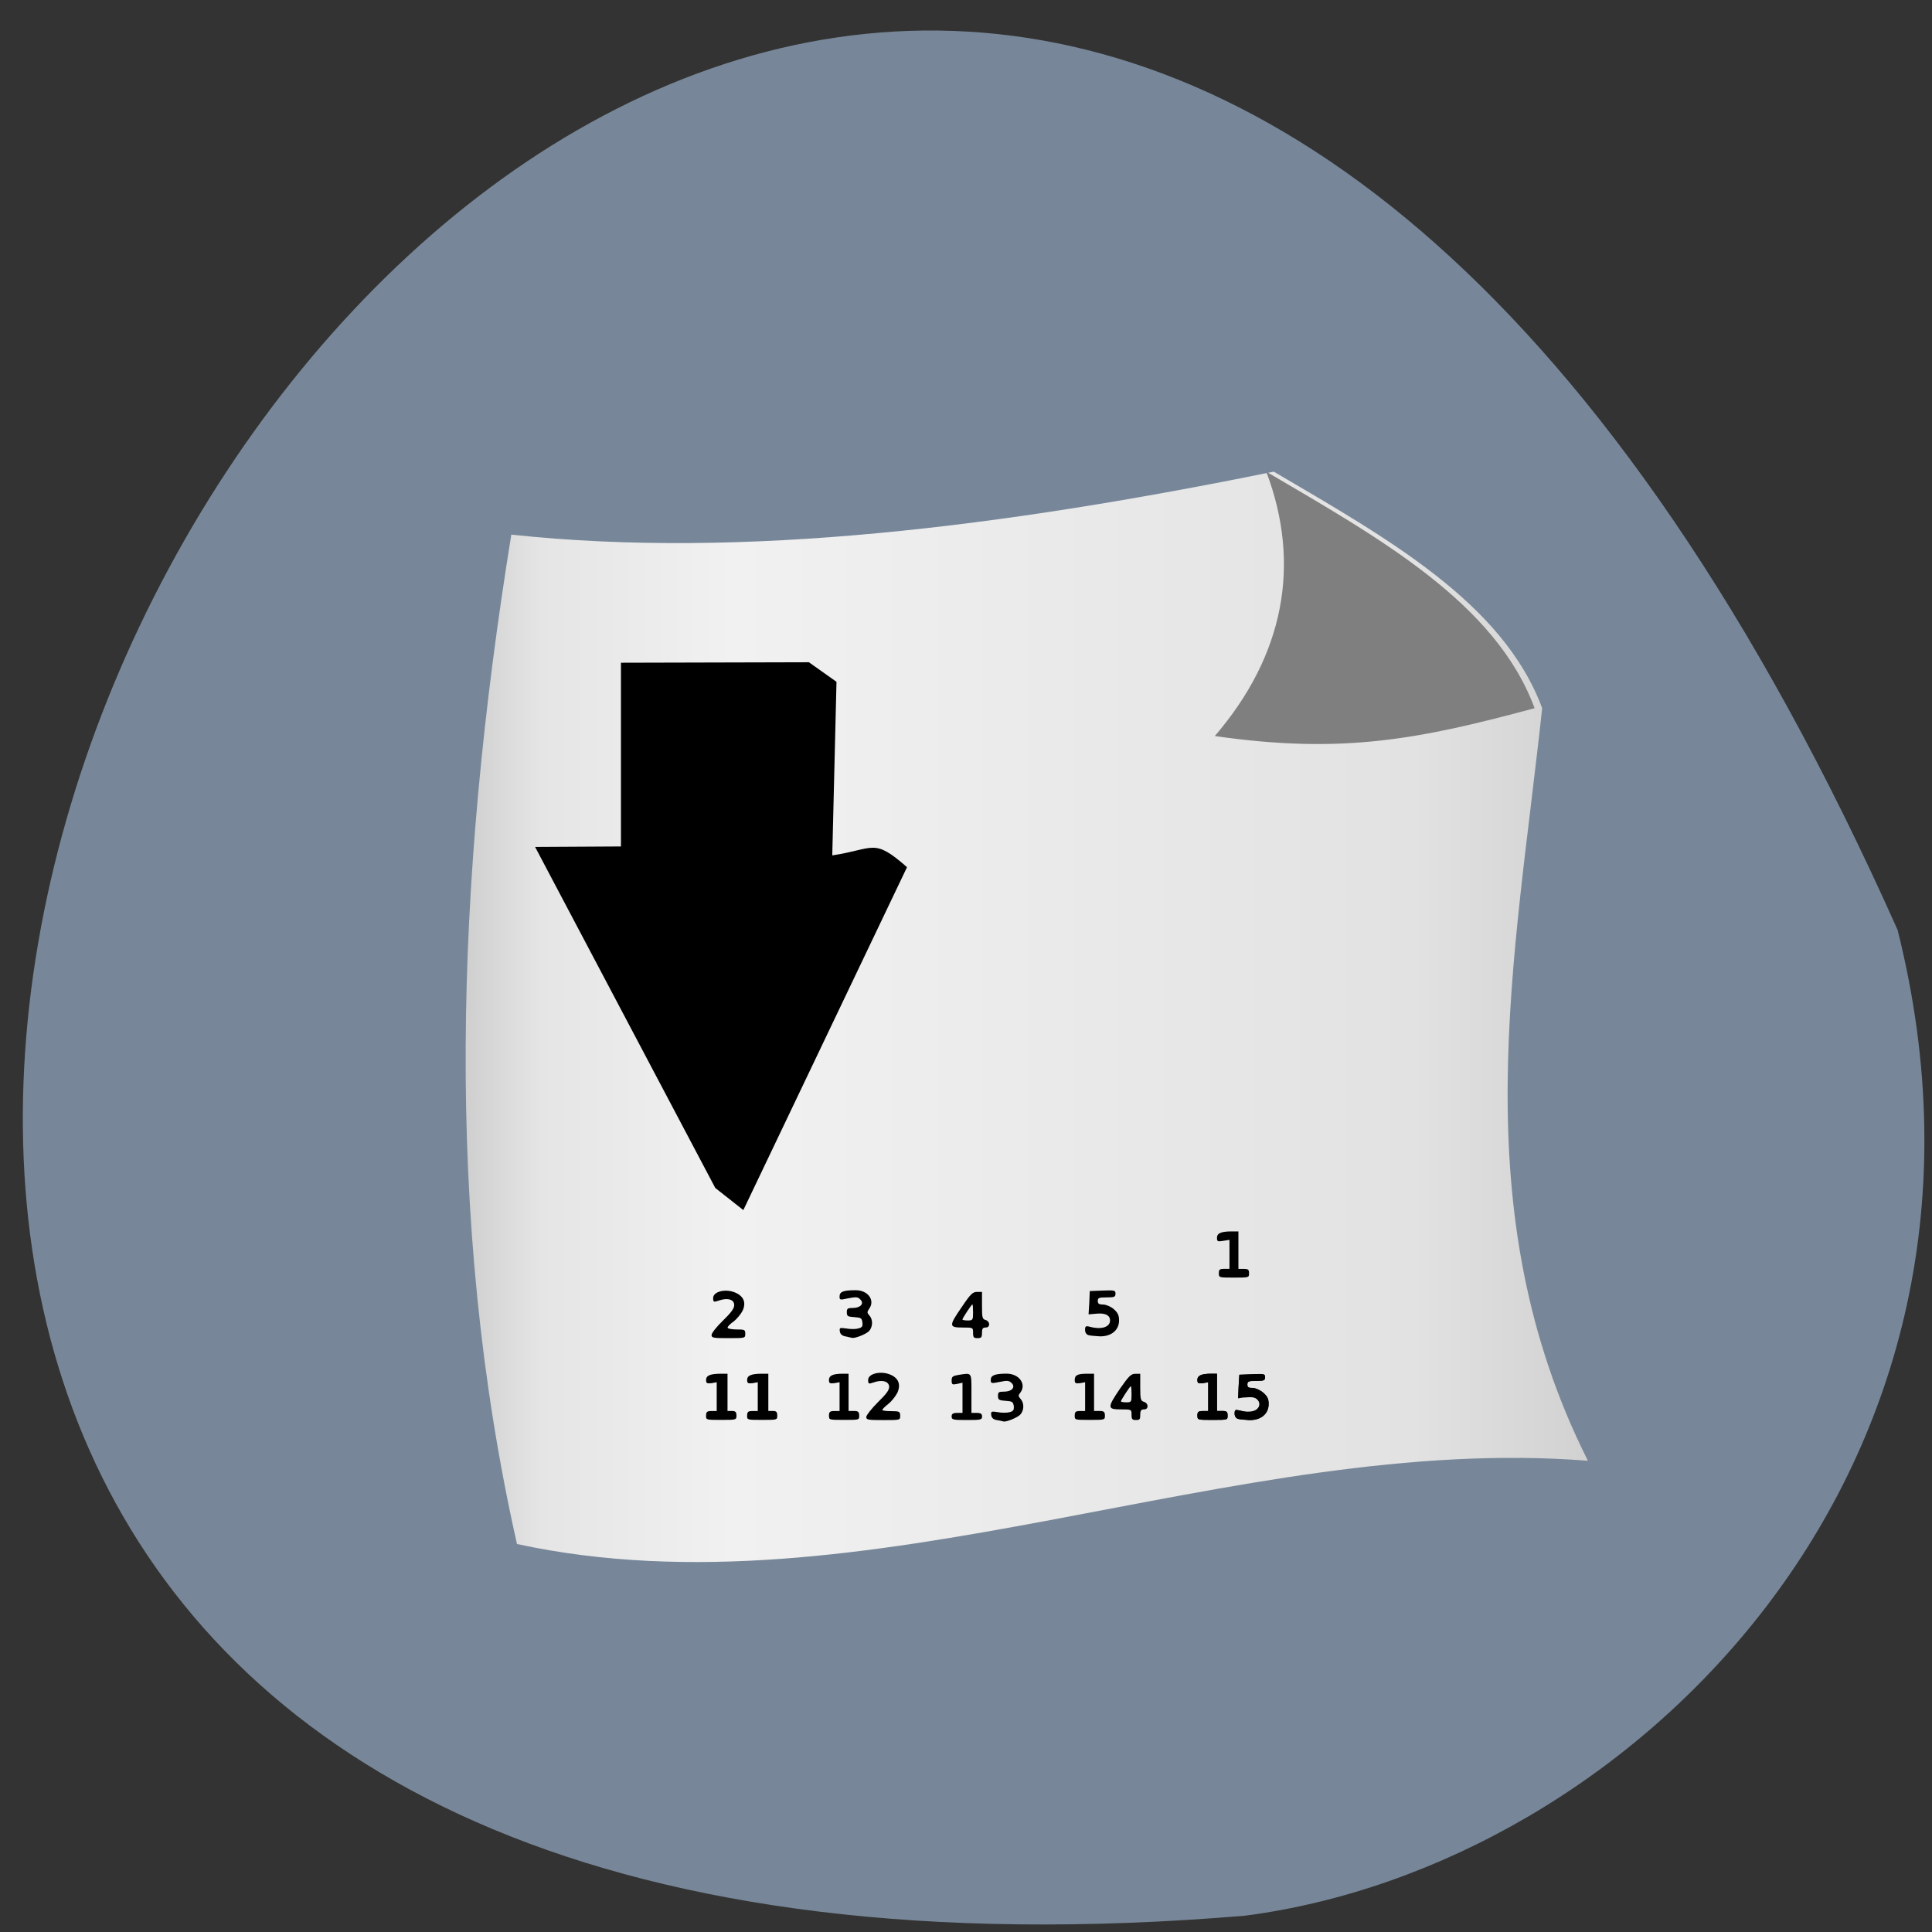 <svg xmlns="http://www.w3.org/2000/svg" viewBox="0 0 32 32" xmlns:xlink="http://www.w3.org/1999/xlink"><rect x="0" y="0" width="32" height="32" fill="#333333" stroke="none"/><defs><linearGradient id="1" gradientUnits="userSpaceOnUse" x1="16.55" x2="230.887" gradientTransform="matrix(0.087 0 0 0.076 6.278 7.32)"><stop style="stop-color:#cfcfcf"/><stop offset="0.066" style="stop-color:#e5e5e5"/><stop offset="0.237" style="stop-color:#f1f1f1"/><stop offset="0.841" style="stop-color:#e2e2e2"/><stop offset="1" style="stop-color:#d1d1d1"/></linearGradient></defs><path d="m 31.43 15.402 c -18.977 -42.52 -53.086 19.863 -10.809 16.328 c 6.367 -0.828 13.055 -7.383 10.809 -16.328" style="fill:#778799"/><g style="fill-rule:evenodd"><path d="m 8.469 8.855 c 3.848 0.414 8.152 -0.133 12.629 -1.043 c 1.867 1.098 3.797 2.168 4.445 3.918 c -0.445 4.156 -1.332 8.312 0.758 12.465 c -5.867 -0.465 -11.969 2.625 -17.738 1.379 c -1.215 -5.391 -1.02 -11 -0.094 -16.719" style="fill:url(#1)"/><path d="m 20.121 12.191 c 1.148 -1.336 1.434 -2.844 0.852 -4.379 c 1.867 1.098 3.797 2.168 4.445 3.918 c -1.914 0.516 -3.184 0.766 -5.297 0.461" style="fill:#7f7f7f"/><path d="m 20.188 21.09 c 0 -0.062 0.012 -0.074 0.09 -0.074 h 0.086 v -0.48 l -0.102 0.016 c -0.094 0.016 -0.105 0.012 -0.105 -0.051 c 0 -0.074 0.066 -0.105 0.246 -0.105 h 0.109 v 0.621 h 0.086 c 0.078 0 0.09 0.012 0.09 0.074 c 0 0.07 -0.004 0.07 -0.25 0.07 c -0.246 0 -0.25 0 -0.25 -0.07"/></g><path d="m 19.832 23.449 c 0 -0.062 0.016 -0.078 0.09 -0.078 h 0.09 v -0.477 l -0.09 0.016 c -0.074 0.008 -0.09 0 -0.09 -0.055 c 0 -0.07 0.066 -0.102 0.227 -0.102 h 0.098 v 0.617 h 0.09 c 0.074 0 0.086 0.016 0.086 0.078 c 0 0.07 0 0.07 -0.25 0.07 c -0.246 0 -0.25 0 -0.25 -0.07" id="0" style="fill-rule:evenodd"/><g style="fill-rule:evenodd"><path d="m 20.504 23.5 c -0.031 -0.008 -0.055 -0.043 -0.055 -0.086 c 0 -0.059 0.016 -0.07 0.055 -0.059 c 0.18 0.047 0.223 0.047 0.293 0.004 c 0.152 -0.105 0.004 -0.277 -0.195 -0.223 l -0.094 0.027 l 0.008 -0.199 l 0.012 -0.195 l 0.211 -0.008 c 0.199 -0.008 0.215 -0.008 0.215 0.051 c 0 0.051 -0.02 0.059 -0.148 0.059 c -0.129 0 -0.145 0.008 -0.145 0.062 c 0 0.043 0.016 0.055 0.086 0.055 c 0.047 0 0.125 0.035 0.176 0.078 c 0.07 0.062 0.09 0.102 0.09 0.188 c 0 0.164 -0.129 0.27 -0.32 0.266 c -0.074 -0.004 -0.16 -0.012 -0.188 -0.02"/><path d="m 11.785 22.113 c 0 -0.031 0.086 -0.141 0.191 -0.242 c 0.152 -0.148 0.191 -0.211 0.184 -0.266 c -0.008 -0.086 -0.117 -0.113 -0.258 -0.062 c -0.082 0.027 -0.09 0.023 -0.09 -0.043 c 0 -0.105 0.191 -0.156 0.348 -0.098 c 0.156 0.059 0.203 0.168 0.141 0.305 c -0.027 0.055 -0.094 0.137 -0.148 0.18 c -0.059 0.039 -0.102 0.086 -0.102 0.102 c 0 0.016 0.062 0.031 0.148 0.031 c 0.133 0 0.145 0.004 0.145 0.07 c 0 0.074 0 0.074 -0.277 0.074 c -0.25 0 -0.281 -0.004 -0.281 -0.051"/><path d="m 11.695 23.449 c 0 -0.062 0.012 -0.078 0.09 -0.078 h 0.086 v -0.477 l -0.086 0.016 c -0.078 0.008 -0.09 0 -0.09 -0.055 c 0 -0.07 0.066 -0.102 0.246 -0.102 h 0.109 v 0.617 h 0.07 c 0.062 0 0.078 0.016 0.078 0.078 c 0 0.07 -0.008 0.07 -0.254 0.07 c -0.246 0 -0.25 0 -0.25 -0.07"/><path d="m 12.375 23.449 c 0 -0.062 0.012 -0.078 0.09 -0.078 h 0.086 v -0.477 l -0.086 0.016 c -0.078 0.008 -0.09 0 -0.09 -0.055 c 0 -0.07 0.066 -0.102 0.242 -0.102 h 0.109 v 0.617 h 0.074 c 0.059 0 0.074 0.016 0.074 0.078 c 0 0.07 -0.004 0.07 -0.25 0.07 c -0.246 0 -0.25 0 -0.25 -0.07"/><path d="m 13.73 23.449 c 0 -0.062 0.016 -0.078 0.086 -0.078 h 0.09 v -0.477 l -0.09 0.016 c -0.074 0.008 -0.086 0 -0.086 -0.055 c 0 -0.07 0.066 -0.102 0.227 -0.102 h 0.098 v 0.617 h 0.09 c 0.07 0 0.086 0.016 0.086 0.078 c 0 0.07 0 0.07 -0.25 0.07 c -0.25 0 -0.25 0 -0.25 -0.07"/><path d="m 14.348 23.469 c 0 -0.027 0.086 -0.137 0.195 -0.246 c 0.148 -0.145 0.188 -0.203 0.184 -0.262 c -0.012 -0.086 -0.121 -0.113 -0.262 -0.062 c -0.078 0.027 -0.086 0.023 -0.086 -0.043 c 0 -0.102 0.195 -0.152 0.352 -0.094 c 0.148 0.055 0.195 0.164 0.133 0.305 c -0.031 0.059 -0.094 0.141 -0.148 0.184 c -0.055 0.043 -0.102 0.09 -0.102 0.102 c 0 0.012 0.066 0.02 0.148 0.02 c 0.137 0 0.148 0.008 0.148 0.078 c 0 0.07 0 0.07 -0.281 0.07 c -0.25 0 -0.281 -0.004 -0.281 -0.051"/><path d="m 15.762 23.461 c 0 -0.043 0.023 -0.059 0.09 -0.059 h 0.09 v -0.5 l -0.09 0.02 c -0.078 0.016 -0.09 0.012 -0.09 -0.059 c 0 -0.062 0.02 -0.074 0.113 -0.09 c 0.227 -0.035 0.215 -0.055 0.215 0.305 v 0.324 h 0.086 c 0.07 0 0.09 0.016 0.09 0.059 c 0 0.055 -0.02 0.059 -0.25 0.059 c -0.23 0 -0.254 -0.004 -0.254 -0.059"/><path d="m 16.516 23.523 c -0.062 -0.012 -0.09 -0.035 -0.098 -0.082 c -0.008 -0.062 0 -0.07 0.109 -0.051 c 0.062 0.012 0.152 0.012 0.195 0 c 0.062 -0.016 0.074 -0.035 0.07 -0.098 c -0.012 -0.074 -0.023 -0.082 -0.137 -0.09 c -0.113 -0.008 -0.125 -0.02 -0.125 -0.082 c 0 -0.062 0.012 -0.07 0.098 -0.07 c 0.133 0 0.195 -0.074 0.129 -0.141 c -0.043 -0.043 -0.074 -0.047 -0.199 -0.02 c -0.141 0.027 -0.148 0.027 -0.148 -0.035 c 0 -0.074 0.07 -0.102 0.262 -0.102 c 0.207 0 0.332 0.172 0.23 0.312 c -0.039 0.047 -0.039 0.062 0.004 0.109 c 0.059 0.066 0.059 0.188 -0.008 0.258 c -0.043 0.047 -0.23 0.125 -0.277 0.113 c -0.008 -0.004 -0.055 -0.012 -0.105 -0.023"/><path d="m 17.801 23.449 c 0 -0.062 0.012 -0.078 0.086 -0.078 h 0.086 v -0.477 l -0.086 0.016 c -0.074 0.008 -0.086 0 -0.086 -0.055 c 0 -0.078 0.047 -0.102 0.207 -0.102 h 0.113 v 0.617 h 0.09 c 0.074 0 0.09 0.016 0.09 0.078 c 0 0.07 -0.004 0.07 -0.25 0.07 c -0.25 0 -0.25 0 -0.25 -0.07"/><path d="m 18.742 23.434 c 0 -0.09 0 -0.09 -0.176 -0.09 c -0.227 0 -0.23 -0.027 -0.012 -0.348 c 0.145 -0.207 0.18 -0.242 0.254 -0.242 h 0.078 v 0.227 c 0 0.195 0.008 0.223 0.062 0.238 c 0.031 0.008 0.059 0.039 0.059 0.07 c 0 0.035 -0.02 0.055 -0.059 0.055 c -0.047 0 -0.062 0.02 -0.062 0.09 c 0 0.074 -0.008 0.086 -0.07 0.086 c -0.062 0 -0.074 -0.012 -0.074 -0.086 m 0 -0.34 c 0 -0.074 -0.004 -0.133 -0.012 -0.133 c -0.016 0 -0.164 0.23 -0.164 0.25 c 0 0.008 0.039 0.016 0.086 0.016 c 0.086 0 0.09 -0.004 0.09 -0.133"/></g><use xlink:href="#0"/><g style="fill-rule:evenodd"><path d="m 20.504 23.5 c -0.031 -0.008 -0.055 -0.043 -0.055 -0.086 c 0 -0.062 0.012 -0.066 0.082 -0.051 c 0.191 0.047 0.332 0 0.332 -0.109 c 0 -0.086 -0.078 -0.125 -0.219 -0.109 l -0.137 0.008 l 0.008 -0.191 l 0.012 -0.191 l 0.211 -0.008 c 0.199 -0.008 0.215 -0.008 0.215 0.051 c 0 0.051 -0.02 0.059 -0.148 0.059 c -0.129 0 -0.145 0.008 -0.145 0.062 c 0 0.043 0.016 0.055 0.086 0.055 c 0.047 0 0.125 0.035 0.176 0.078 c 0.07 0.062 0.09 0.102 0.09 0.188 c 0 0.164 -0.129 0.27 -0.32 0.266 c -0.074 -0.004 -0.16 -0.012 -0.188 -0.02"/><path d="m 14.012 22.137 c -0.062 -0.012 -0.094 -0.035 -0.102 -0.086 c -0.008 -0.062 0 -0.062 0.109 -0.047 c 0.066 0.012 0.156 0.012 0.195 0 c 0.062 -0.016 0.078 -0.031 0.07 -0.098 c -0.008 -0.074 -0.023 -0.082 -0.133 -0.09 c -0.113 -0.008 -0.125 -0.016 -0.125 -0.082 c 0 -0.059 0.012 -0.07 0.098 -0.07 c 0.129 0 0.195 -0.074 0.125 -0.141 c -0.039 -0.043 -0.07 -0.043 -0.195 -0.02 c -0.145 0.031 -0.148 0.031 -0.148 -0.031 c 0 -0.078 0.066 -0.102 0.262 -0.102 c 0.207 -0.004 0.332 0.168 0.227 0.309 c -0.035 0.051 -0.035 0.066 0.004 0.109 c 0.062 0.066 0.059 0.188 -0.004 0.258 c -0.047 0.051 -0.234 0.125 -0.281 0.113 c -0.008 0 -0.055 -0.012 -0.102 -0.023"/><path d="m 16.117 22.074 c 0 -0.086 0 -0.086 -0.176 -0.086 c -0.227 0 -0.227 -0.027 -0.008 -0.344 c 0.141 -0.211 0.18 -0.246 0.25 -0.246 h 0.082 v 0.223 c 0 0.199 0.004 0.227 0.059 0.242 c 0.031 0.008 0.059 0.039 0.059 0.07 c 0 0.035 -0.02 0.055 -0.059 0.055 c -0.047 0 -0.059 0.02 -0.059 0.086 c 0 0.078 -0.012 0.09 -0.074 0.09 c -0.062 0 -0.074 -0.012 -0.074 -0.09 m 0 -0.336 c 0 -0.074 -0.004 -0.133 -0.012 -0.133 c -0.012 0 -0.164 0.227 -0.164 0.25 c 0 0.008 0.039 0.016 0.086 0.016 c 0.086 0 0.09 -0.008 0.09 -0.133"/><path d="m 18.027 22.113 c -0.031 -0.008 -0.055 -0.039 -0.055 -0.086 c 0 -0.062 0.012 -0.07 0.082 -0.051 c 0.191 0.051 0.332 0.004 0.332 -0.105 c 0 -0.086 -0.078 -0.125 -0.219 -0.113 l -0.137 0.012 l 0.012 -0.195 l 0.008 -0.191 l 0.211 -0.008 c 0.199 -0.008 0.215 -0.004 0.215 0.051 c 0 0.055 -0.02 0.062 -0.148 0.062 c -0.129 0 -0.145 0.008 -0.145 0.059 c 0 0.043 0.016 0.059 0.086 0.059 c 0.047 0 0.125 0.031 0.176 0.074 c 0.07 0.062 0.09 0.102 0.09 0.191 c 0 0.16 -0.129 0.266 -0.32 0.262 c -0.074 -0.004 -0.16 -0.012 -0.188 -0.02"/></g><path d="m 10.285 10.977 v 3.043 l -1.422 0.008 l 2.984 5.648 l 0.465 0.367 l 2.711 -5.68 c -0.562 -0.492 -0.535 -0.301 -1.238 -0.195 l 0.07 -2.875 l -0.457 -0.324"/></svg>